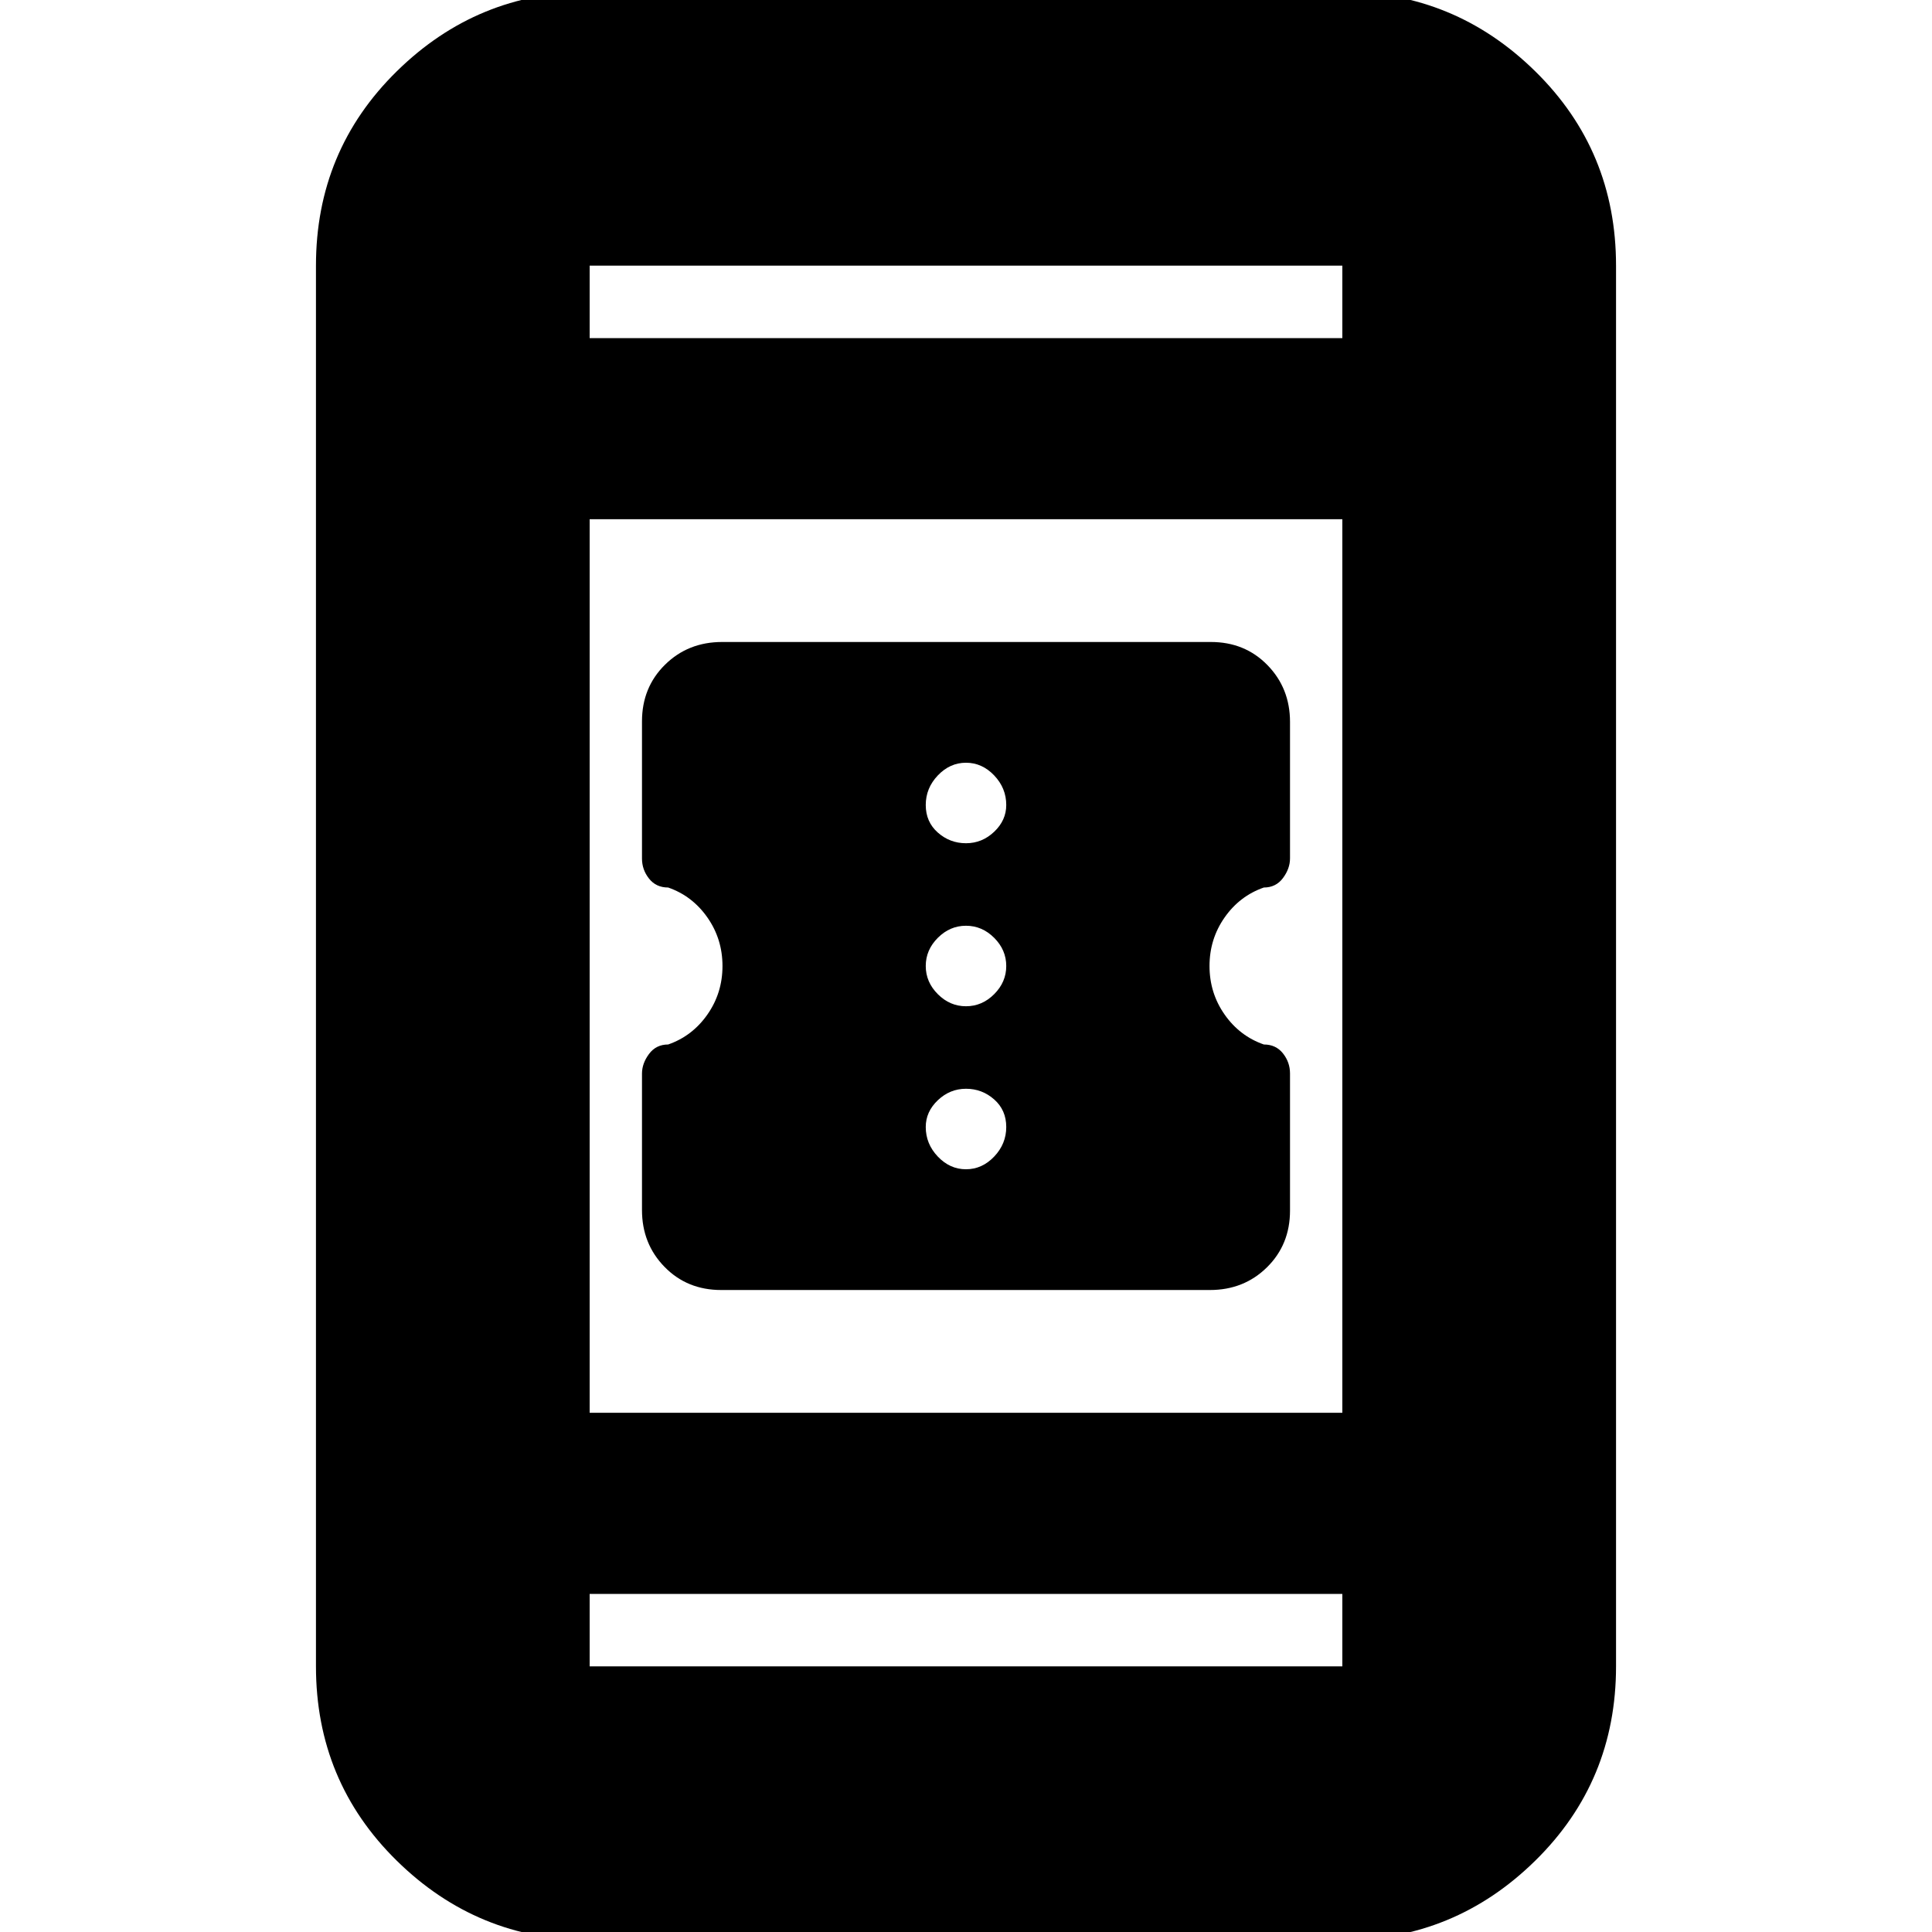 <svg xmlns="http://www.w3.org/2000/svg" height="24" viewBox="0 -960 960 960" width="24"><path d="M358.35-319q-16.92 0-28.13-11.48Q319-341.96 319-358.74v-67.8q0-5.06 3.5-9.76t9.5-4.7q12-4.17 19.5-14.88T359-480q0-13.41-7.5-24.12T332-519q-6 0-9.5-4.43-3.5-4.42-3.5-9.95v-68.17q0-16.87 11.44-28.16Q341.89-641 358.81-641h242.84q16.92 0 28.13 11.48Q641-618.04 641-601.26v67.8q0 5.06-3.5 9.76T628-519q-12 4.17-19.5 14.88T601-480q0 13.41 7.5 24.12T628-441q6 0 9.5 4.43 3.5 4.42 3.5 9.95v68.17q0 16.87-11.44 28.16Q618.11-319 601.19-319H358.35ZM480-379q8 0 14-6.3t6-14.7q0-8.4-6-13.7-6-5.3-14-5.3t-14 5.7q-6 5.7-6 13.3 0 8.4 6 14.7 6 6.3 14 6.3Zm0-81q8 0 14-6t6-14q0-8-6-14t-14-6q-8 0-14 6t-6 14q0 8 6 14t14 6Zm0-81q8 0 14-5.7t6-13.3q0-8.4-6-14.7-6-6.3-14-6.3t-14 6.3q-6 6.3-6 14.7 0 8.4 6 13.7 6 5.3 14 5.3ZM293 4q-55.73 0-95.86-39.44Q157-74.88 157-132v-696q0-57.13 40.14-96.56Q237.27-964 293-964h374q55.72 0 95.86 39.44Q803-885.13 803-828v696q0 57.12-40.14 96.56Q722.72 4 667 4H293Zm0-172v36h374v-36H293Zm0-90h374v-444H293v444Zm0-534h374v-36H293v36Zm0 0v-36 36Zm0 624v36-36Z"/></svg>